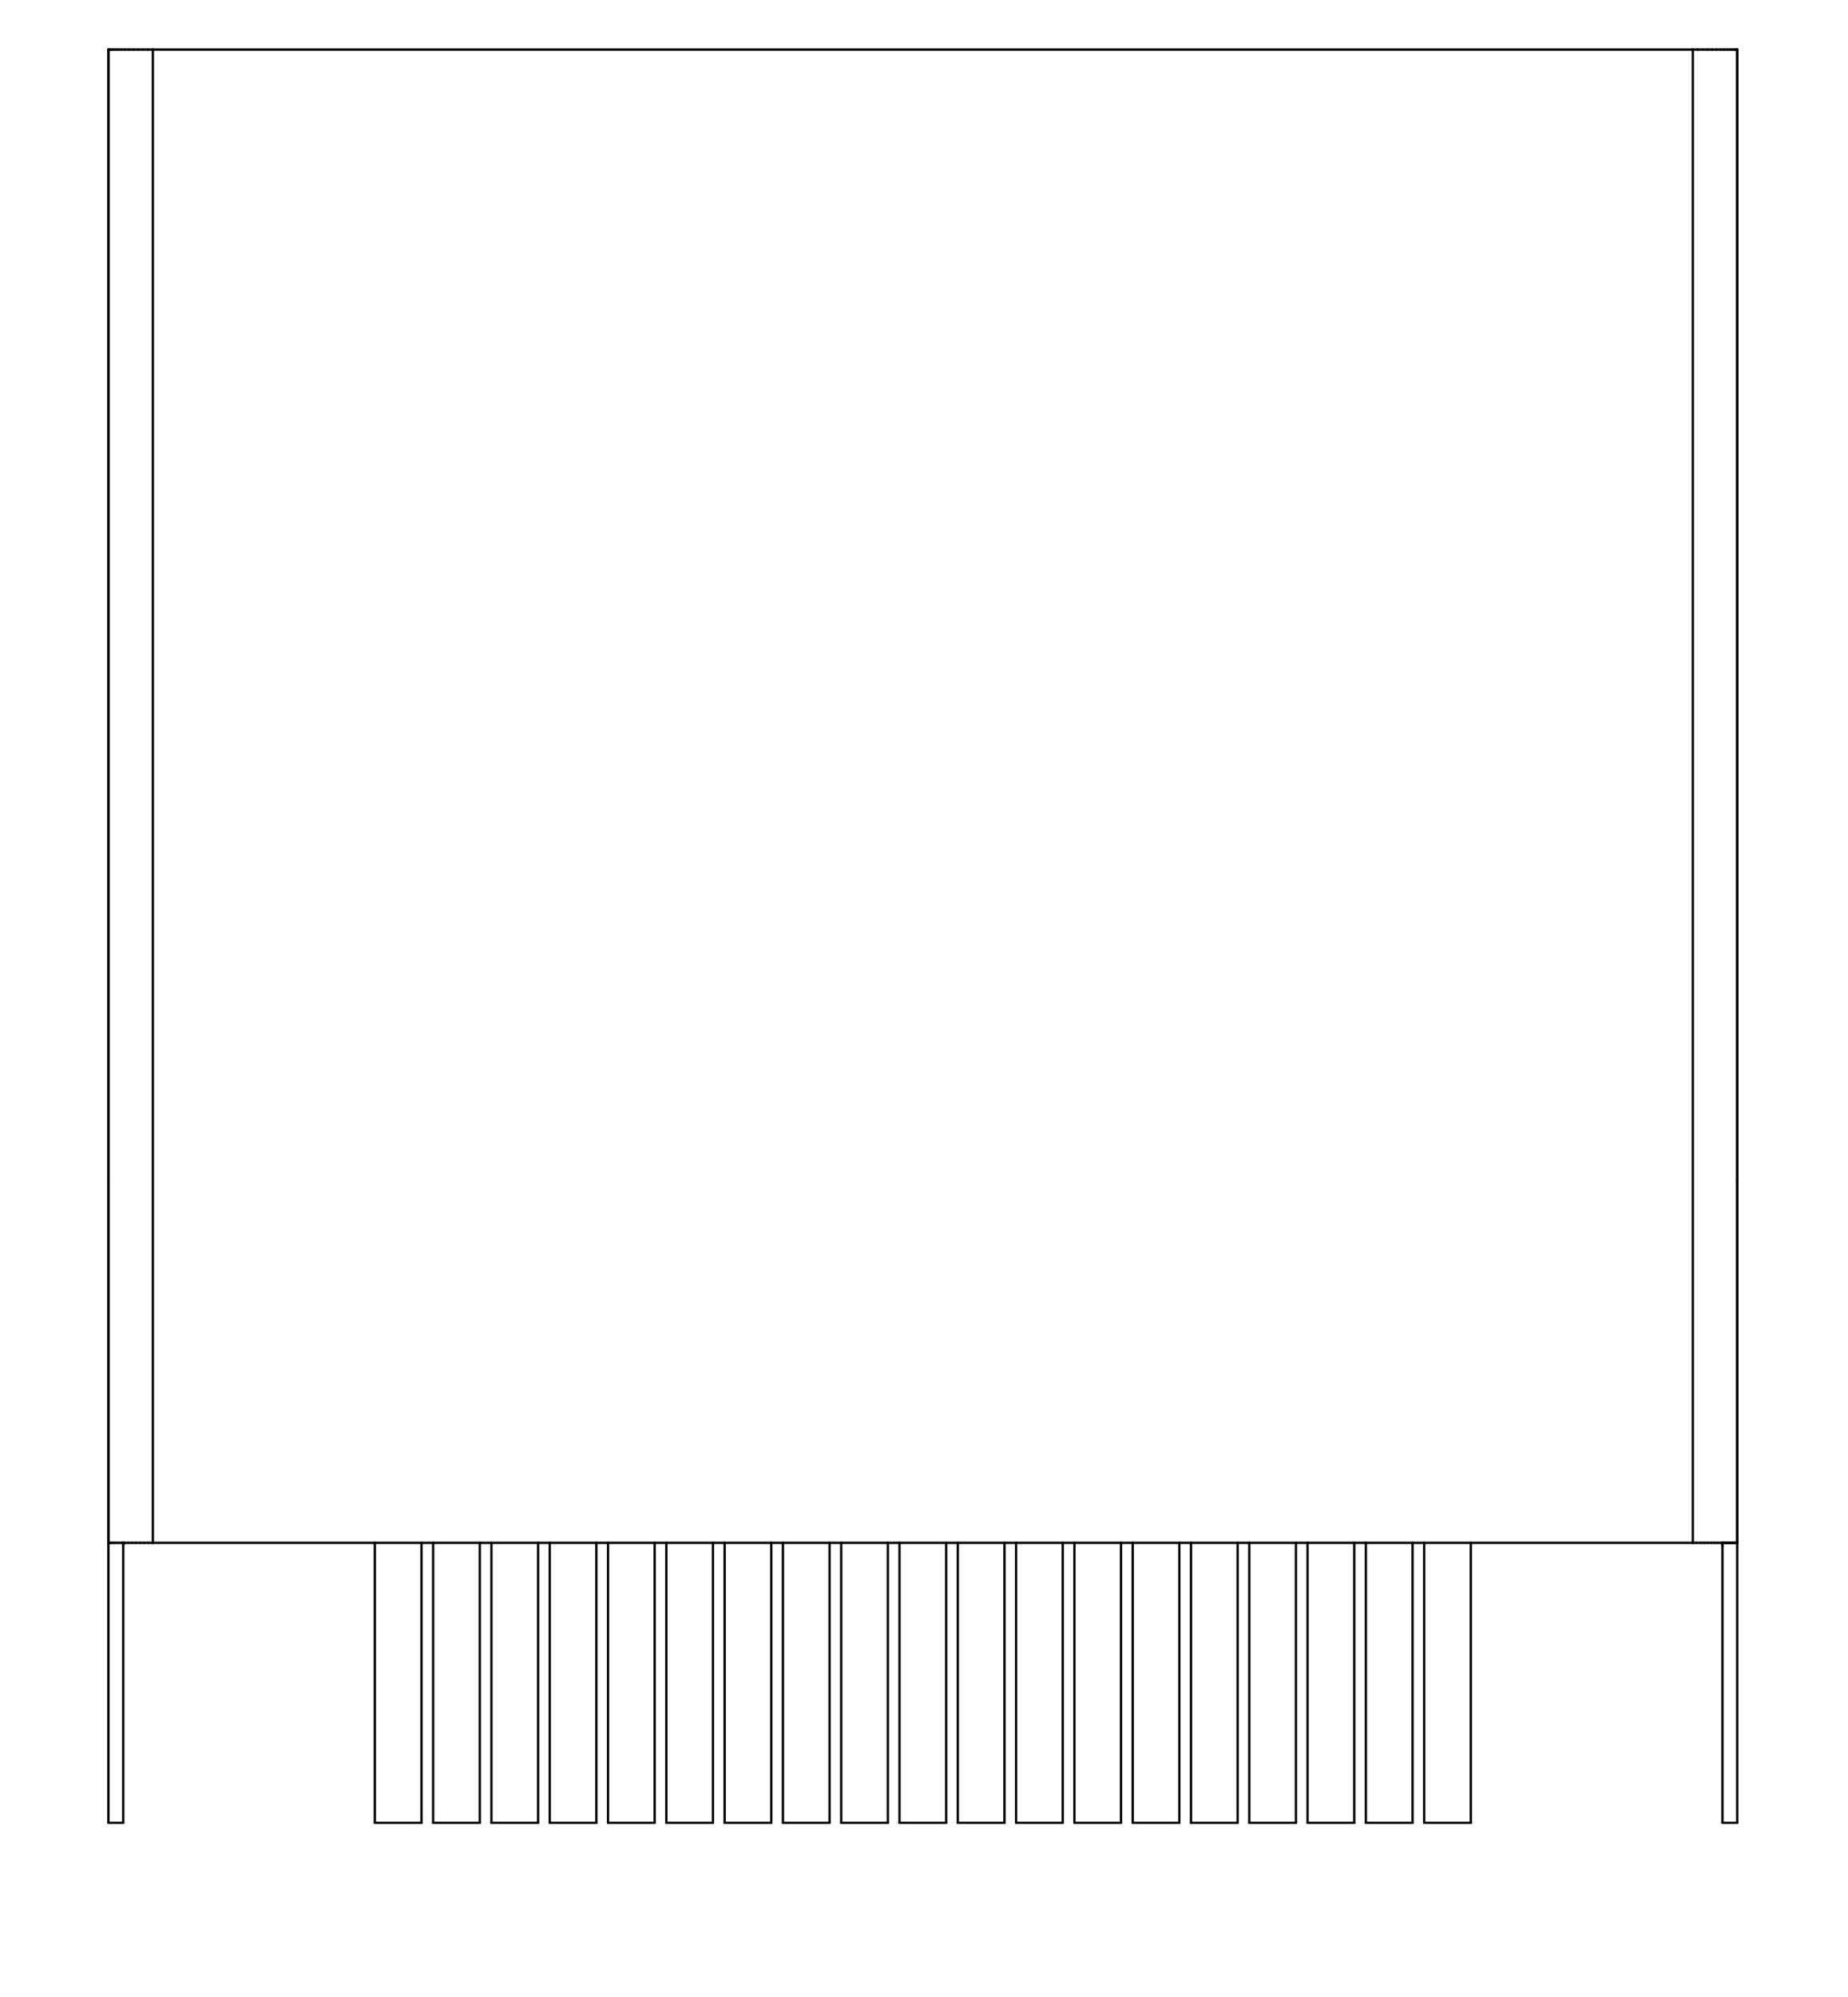 <?xml version="1.0" standalone="no"?>
 <!DOCTYPE svg PUBLIC "-//W3C//DTD SVG 1.1//EN" 
 "http://www.w3.org/Graphics/SVG/1.1/DTD/svg11.dtd"> 
<svg
  xmlns:svg="http://www.w3.org/2000/svg"
  xmlns="http://www.w3.org/2000/svg"
  xmlns:xlink="http://www.w3.org/1999/xlink"
  version="1.1"
  width="15.85mm" height="17.12mm" viewBox="0 0 15.85 17.12">
<title>SVG Image created as outline.svg date 2025/06/16 09:17:48 </title>
  <desc>Image generated by PCBNEW </desc>
<g style="fill:#000000; fill-opacity:1;stroke:#000000; stroke-opacity:1;
stroke-linecap:round; stroke-linejoin:round;"
 transform="translate(0 0) scale(1 1)">
</g>
<g style="fill:none; 
stroke:#000000; stroke-width:0.02; stroke-opacity:1; 
stroke-linecap:round; stroke-linejoin:round;">
<path d="M0.93 0.425
L0.93 10.125
" />
<path d="M0.93 0.425
L0.93 13.225
" />
<path d="M0.93 0.425
L0.932 0.425
" />
<path d="M0.93 10.125
L0.93 13.225
" />
<path d="M0.93 13.225
L0.93 15.625
" />
<path d="M0.93 13.225
L0.932 13.225
" />
<path d="M0.93 13.225
L0.932 13.225
" />
<path d="M0.932 0.425
L0.94 0.425
" />
<path d="M0.932 13.225
L0.938 13.225
" />
<path d="M0.932 13.225
L0.938 13.225
" />
<path d="M0.938 13.225
L0.948 13.225
" />
<path d="M0.94 0.425
L0.951 0.425
" />
<path d="M0.948 13.225
L0.961 13.225
" />
<path d="M0.951 0.425
L0.968 0.425
" />
<path d="M0.961 13.225
L0.977 13.225
" />
<path d="M0.968 0.425
L0.988 0.425
" />
<path d="M0.977 13.225
L0.996 13.225
" />
<path d="M0.988 0.425
L1.013 0.425
" />
<path d="M0.996 13.225
L1.018 13.225
" />
<path d="M1.013 0.425
L1.042 0.425
" />
<path d="M1.018 13.225
L1.044 13.225
" />
<path d="M1.042 0.425
L1.073 0.425
" />
<path d="M1.044 13.225
L1.071 13.225
" />
<path d="M1.057 13.225
L1.057 15.625
" />
<path d="M1.057 13.25
L1.057 13.225
" />
<path d="M1.057 15.625
L0.93 15.625
" />
<path d="M1.071 13.225
L1.101 13.225
" />
<path d="M1.073 0.425
L1.108 0.425
" />
<path d="M1.101 13.225
L1.133 13.225
" />
<path d="M1.108 0.425
L1.146 0.425
" />
<path d="M1.133 13.225
L1.166 13.225
" />
<path d="M1.146 0.425
L1.185 0.425
" />
<path d="M1.166 13.225
L1.201 13.225
" />
<path d="M1.185 0.425
L1.226 0.425
" />
<path d="M1.201 13.225
L1.237 13.225
" />
<path d="M1.226 0.425
L1.268 0.425
" />
<path d="M1.237 13.225
L1.274 13.225
" />
<path d="M1.268 0.425
L1.311 0.425
" />
<path d="M1.274 13.225
L1.311 13.225
" />
<path d="M1.311 0.425
L1.311 13.225
" />
<path d="M1.311 0.425
L14.519 0.425
" />
<path d="M3.215 15.625
L3.215 13.225
" />
<path d="M3.215 15.625
L3.615 15.625
" />
<path d="M3.615 13.225
L3.615 15.625
" />
<path d="M3.715 15.625
L3.715 13.225
" />
<path d="M4.115 13.225
L4.115 15.625
" />
<path d="M4.115 15.625
L3.715 15.625
" />
<path d="M4.215 15.625
L4.215 13.225
" />
<path d="M4.215 15.625
L4.615 15.625
" />
<path d="M4.615 13.225
L4.615 15.625
" />
<path d="M4.715 15.625
L4.715 13.225
" />
<path d="M5.115 13.225
L5.115 15.625
" />
<path d="M5.115 15.625
L4.715 15.625
" />
<path d="M5.215 15.625
L5.215 13.225
" />
<path d="M5.215 15.625
L5.615 15.625
" />
<path d="M5.615 13.225
L5.615 15.625
" />
<path d="M5.715 15.625
L5.715 13.225
" />
<path d="M6.115 13.225
L6.115 15.625
" />
<path d="M6.115 15.625
L5.715 15.625
" />
<path d="M6.215 15.625
L6.215 13.225
" />
<path d="M6.215 15.625
L6.615 15.625
" />
<path d="M6.615 13.225
L6.615 15.625
" />
<path d="M6.715 15.625
L6.715 13.225
" />
<path d="M7.115 13.225
L7.115 15.625
" />
<path d="M7.115 15.625
L6.715 15.625
" />
<path d="M7.215 15.625
L7.215 13.225
" />
<path d="M7.215 15.625
L7.615 15.625
" />
<path d="M7.615 13.225
L7.615 15.625
" />
<path d="M7.715 15.625
L7.715 13.225
" />
<path d="M8.115 13.225
L8.115 15.625
" />
<path d="M8.115 15.625
L7.715 15.625
" />
<path d="M8.215 15.625
L8.215 13.225
" />
<path d="M8.215 15.625
L8.615 15.625
" />
<path d="M8.615 13.225
L8.615 15.625
" />
<path d="M8.715 15.625
L8.715 13.225
" />
<path d="M9.115 13.225
L9.115 15.625
" />
<path d="M9.115 15.625
L8.715 15.625
" />
<path d="M9.215 15.625
L9.215 13.225
" />
<path d="M9.215 15.625
L9.615 15.625
" />
<path d="M9.615 13.225
L9.615 15.625
" />
<path d="M9.715 15.625
L9.715 13.225
" />
<path d="M10.115 13.225
L10.115 15.625
" />
<path d="M10.115 15.625
L9.715 15.625
" />
<path d="M10.215 15.625
L10.215 13.225
" />
<path d="M10.215 15.625
L10.615 15.625
" />
<path d="M10.615 13.225
L10.615 15.625
" />
<path d="M10.715 15.625
L10.715 13.225
" />
<path d="M11.115 13.225
L11.115 15.625
" />
<path d="M11.115 15.625
L10.715 15.625
" />
<path d="M11.215 15.625
L11.215 13.225
" />
<path d="M11.215 15.625
L11.615 15.625
" />
<path d="M11.615 13.225
L11.615 15.625
" />
<path d="M11.715 15.625
L11.715 13.225
" />
<path d="M12.115 13.225
L12.115 15.625
" />
<path d="M12.115 15.625
L11.715 15.625
" />
<path d="M12.215 13.225
L12.215 15.625
" />
<path d="M12.215 15.625
L12.615 15.625
" />
<path d="M12.615 15.625
L12.615 13.225
" />
<path d="M14.519 0.425
L14.519 13.225
" />
<path d="M14.519 0.425
L14.562 0.425
" />
<path d="M14.519 13.225
L1.311 13.225
" />
<path d="M14.519 13.225
L14.552 13.225
" />
<path d="M14.552 13.225
L14.584 13.225
" />
<path d="M14.562 0.425
L14.604 0.425
" />
<path d="M14.584 13.225
L14.616 13.225
" />
<path d="M14.604 0.425
L14.645 0.425
" />
<path d="M14.616 13.225
L14.647 13.225
" />
<path d="M14.645 0.425
L14.684 0.425
" />
<path d="M14.647 13.225
L14.677 13.225
" />
<path d="M14.677 13.225
L14.706 13.225
" />
<path d="M14.684 0.425
L14.722 0.425
" />
<path d="M14.706 13.225
L14.734 13.225
" />
<path d="M14.722 0.425
L14.757 0.425
" />
<path d="M14.734 13.225
L14.76 13.225
" />
<path d="M14.757 0.425
L14.788 0.425
" />
<path d="M14.76 13.225
L14.784 13.225
" />
<path d="M14.773 13.225
L14.773 13.255
" />
<path d="M14.773 13.225
L14.773 15.625
" />
<path d="M14.774 13.225
L14.892 13.225
" />
<path d="M14.784 13.225
L14.806 13.225
" />
<path d="M14.788 0.425
L14.817 0.425
" />
<path d="M14.806 13.225
L14.827 13.225
" />
<path d="M14.817 0.425
L14.842 0.425
" />
<path d="M14.827 13.225
L14.845 13.225
" />
<path d="M14.842 0.425
L14.862 0.425
" />
<path d="M14.845 13.225
L14.86 13.225
" />
<path d="M14.86 13.225
L14.874 13.225
" />
<path d="M14.862 0.425
L14.879 0.425
" />
<path d="M14.874 13.225
L14.892 13.225
" />
<path d="M14.879 0.425
L14.89 0.425
" />
<path d="M14.89 0.425
L14.898 0.425
" />
<path d="M14.898 0.425
L14.9 0.425
" />
<path d="M14.9 0.425
L14.9 10.125
" />
<path d="M14.9 0.425
L14.9 13.225
" />
<path d="M14.9 10.125
L14.9 13.225
" />
<path d="M14.9 13.225
L14.892 13.225
" />
<path d="M14.9 13.225
L14.9 15.625
" />
<path d="M14.9 15.625
L14.773 15.625
" />
</g> 
</svg>
